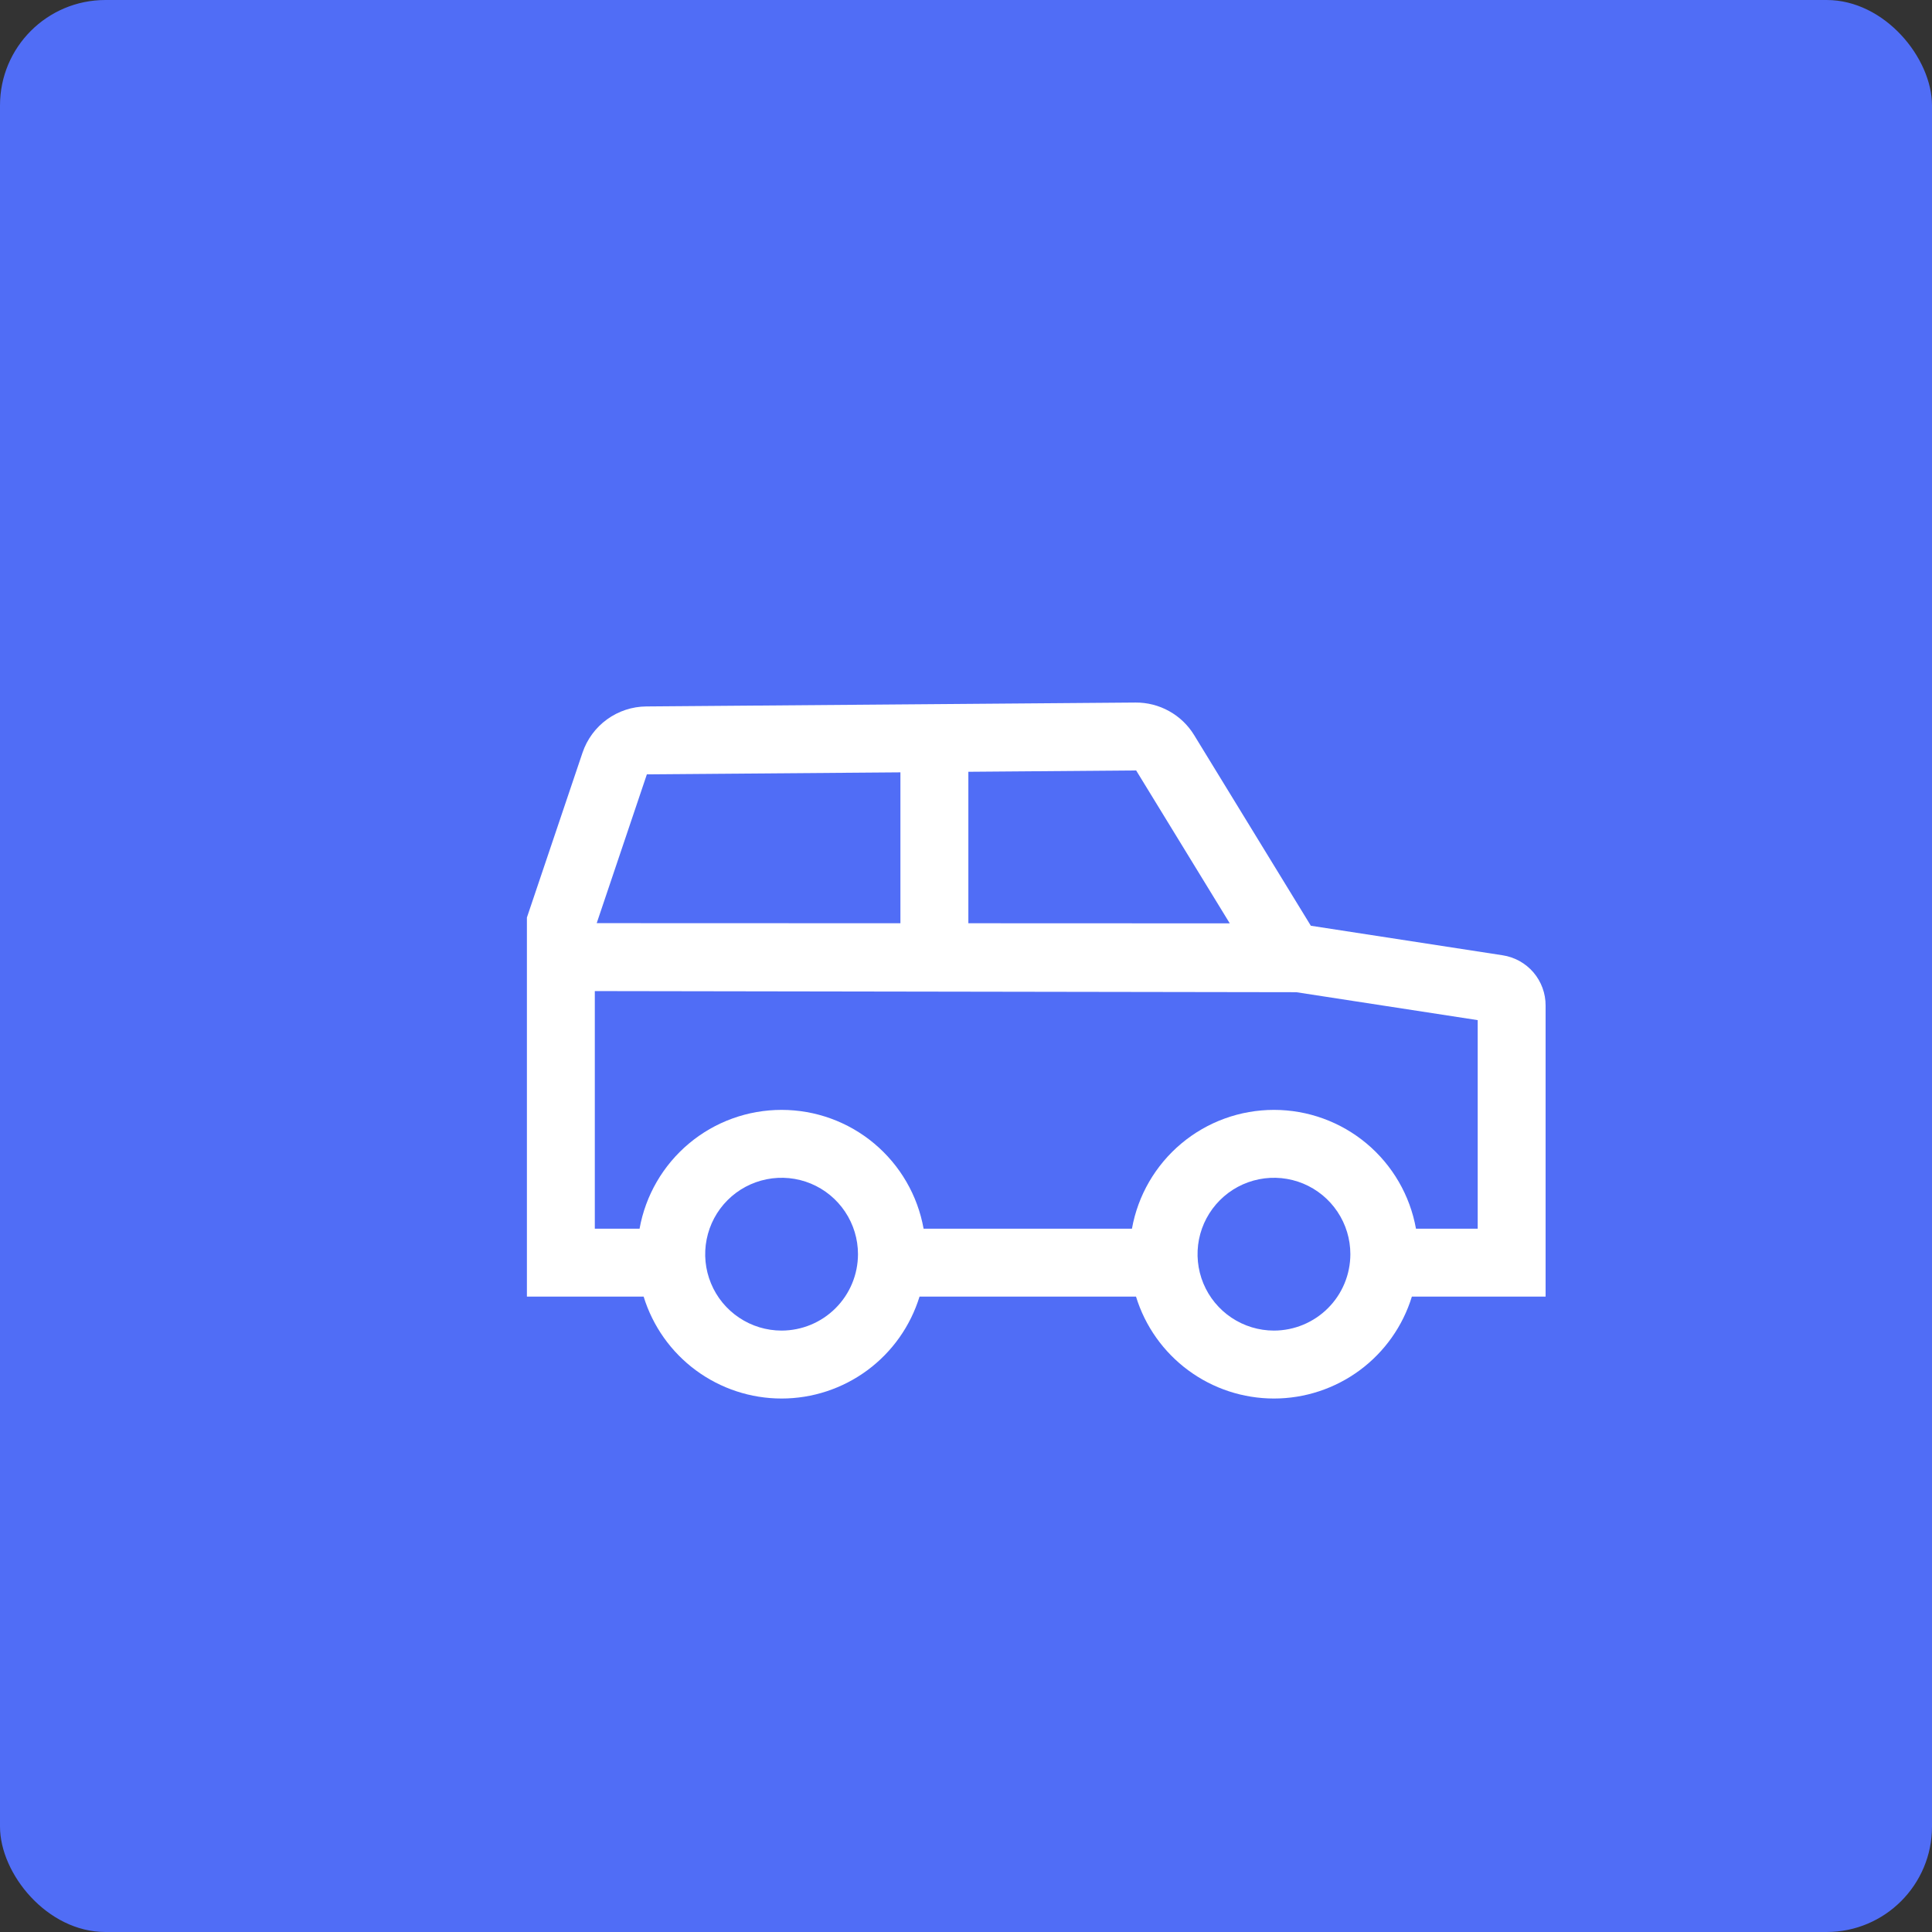 <svg width="55" height="55" viewBox="0 0 55 55" fill="none" xmlns="http://www.w3.org/2000/svg">
<rect x="0" y="0" width="55" height="55" fill="#333333" stroke="none"/>
<rect width="55" height="55" rx="3" fill="#506DF6"/>
<path d="M42.771 27.194L37.317 26.354L33.993 20.924C33.819 20.64 33.574 20.405 33.282 20.244C32.991 20.082 32.662 19.998 32.329 20L18.399 20.111C17.997 20.114 17.607 20.243 17.281 20.479C16.956 20.714 16.712 21.046 16.583 21.427L15 26.12V36.912H18.323C18.582 37.752 19.102 38.487 19.809 39.009C20.516 39.531 21.371 39.813 22.25 39.813C23.129 39.813 23.984 39.531 24.691 39.009C25.398 38.487 25.918 37.752 26.177 36.912H32.34C32.598 37.752 33.119 38.487 33.826 39.009C34.532 39.531 35.388 39.813 36.267 39.813C37.145 39.813 38.001 39.531 38.708 39.009C39.414 38.487 39.935 37.752 40.193 36.912H44V28.627C44.002 28.28 43.878 27.945 43.653 27.681C43.427 27.418 43.114 27.245 42.771 27.194ZM27.567 21.971L32.344 21.933L35.009 26.286L27.567 26.283V21.971ZM18.415 22.044L25.633 21.987V26.283L16.987 26.28L18.415 22.044ZM22.25 37.879C21.82 37.879 21.399 37.751 21.042 37.512C20.684 37.273 20.405 36.934 20.241 36.536C20.076 36.139 20.033 35.702 20.117 35.28C20.201 34.858 20.408 34.47 20.712 34.166C21.016 33.862 21.404 33.655 21.826 33.571C22.248 33.487 22.685 33.53 23.082 33.694C23.48 33.859 23.819 34.138 24.058 34.496C24.297 34.853 24.425 35.274 24.425 35.704C24.424 36.281 24.195 36.834 23.787 37.241C23.38 37.649 22.827 37.878 22.25 37.879ZM36.267 37.879C35.837 37.879 35.416 37.751 35.058 37.512C34.701 37.273 34.422 36.934 34.257 36.536C34.093 36.139 34.05 35.702 34.133 35.28C34.217 34.858 34.425 34.47 34.729 34.166C35.033 33.862 35.42 33.655 35.842 33.571C36.264 33.487 36.702 33.53 37.099 33.694C37.496 33.859 37.836 34.138 38.075 34.496C38.314 34.853 38.442 35.274 38.442 35.704C38.441 36.281 38.212 36.834 37.804 37.241C37.396 37.649 36.843 37.878 36.267 37.879ZM42.067 34.979H40.31C40.14 34.03 39.642 33.172 38.903 32.553C38.163 31.934 37.23 31.596 36.267 31.596C35.303 31.596 34.37 31.934 33.631 32.553C32.892 33.172 32.394 34.03 32.224 34.979H26.293C26.123 34.03 25.625 33.172 24.886 32.553C24.147 31.934 23.214 31.596 22.25 31.596C21.286 31.596 20.353 31.934 19.614 32.553C18.875 33.172 18.377 34.03 18.207 34.979H16.933V28.214L36.903 28.246L42.067 29.041V34.979Z" fill="white"/>
</svg>
